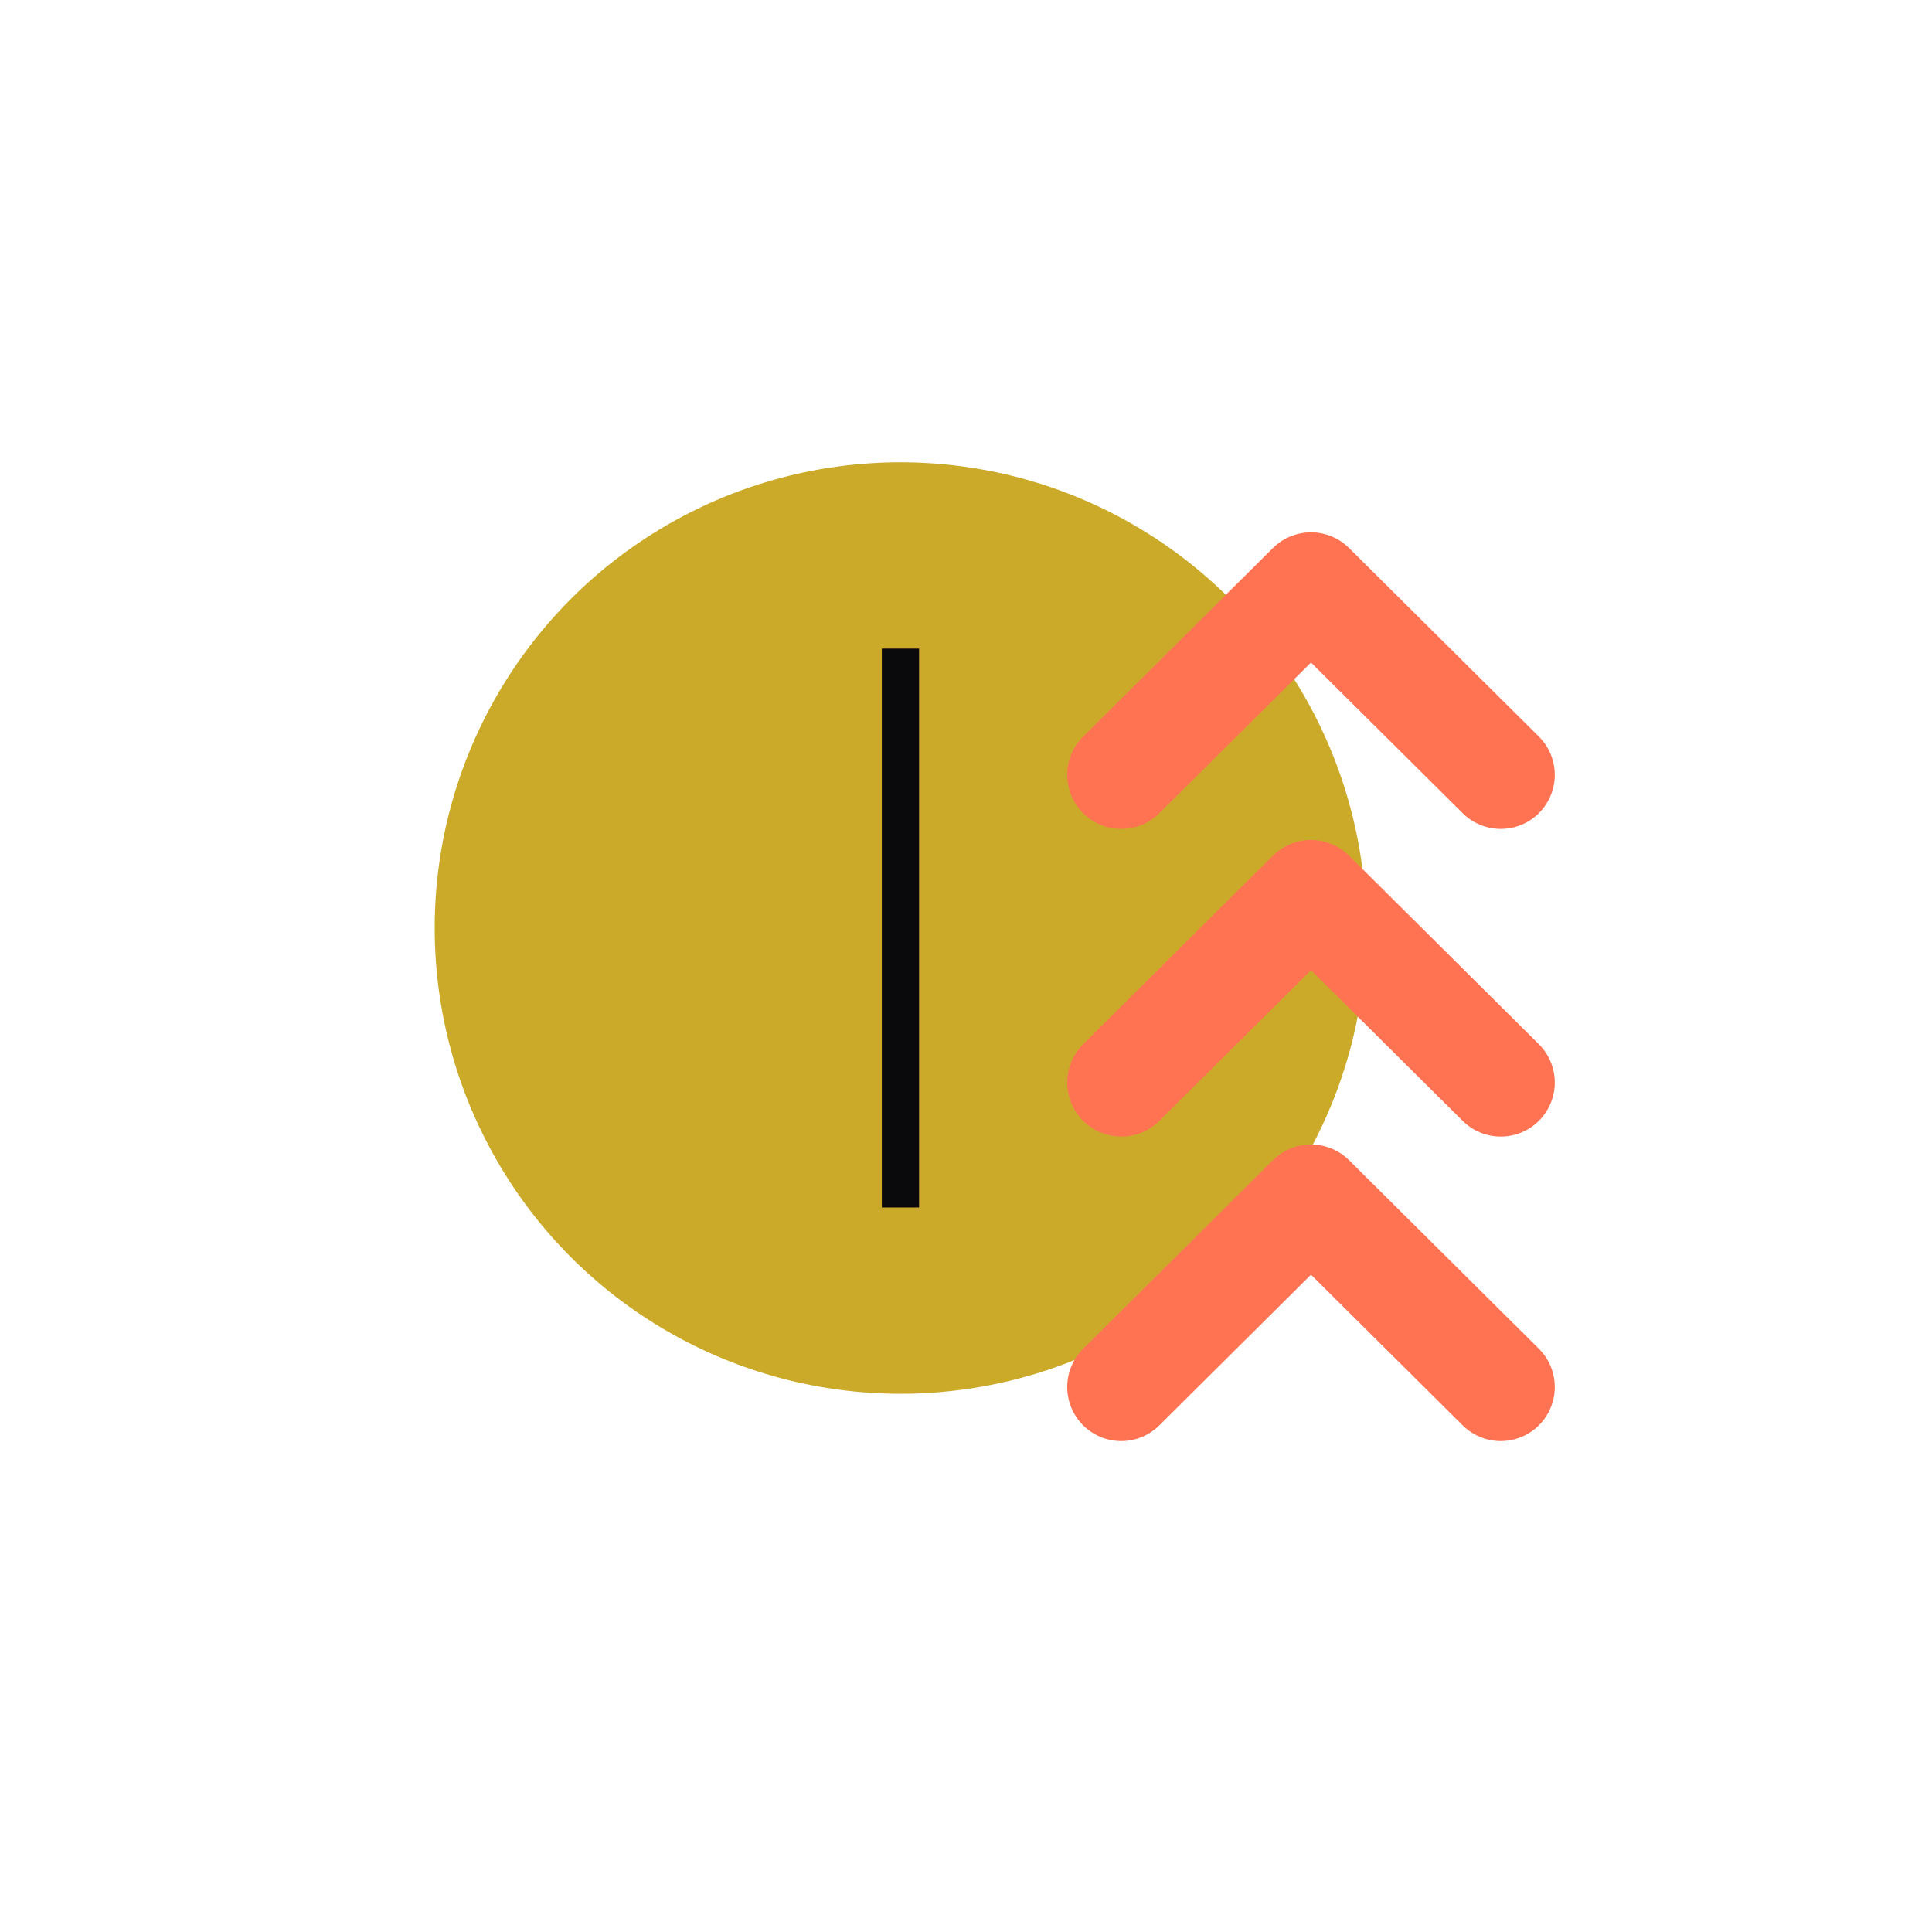 <svg xmlns:xlink="http://www.w3.org/1999/xlink" width="280" xmlns="http://www.w3.org/2000/svg" height="280" id="screenshot-9a5b5de0-37f2-80aa-8002-f9f465fe7b15" viewBox="0 0 280 280" style="-webkit-print-color-adjust: exact;" fill="none" version="1.1"><g id="shape-9a5b5de0-37f2-80aa-8002-f9f465fe7b15"><defs><clipPath class="frame-clip-def frame-clip" id="frame-clip-9a5b5de0-37f2-80aa-8002-f9f465fe7b15-rumext-id-1"><rect rx="0" ry="0" x="0" y="0" width="280" height="280" transform="matrix(1, 0, 0, 1, 0, 0)" style="fill: rgb(255, 255, 255); fill-opacity: 0;"/></clipPath></defs><g clip-path="url(#frame-clip-9a5b5de0-37f2-80aa-8002-f9f465fe7b15-rumext-id-1)" fill="none"><clipPath class="frame-clip-def frame-clip" id="frame-clip-9a5b5de0-37f2-80aa-8002-f9f465fe7b15-rumext-id-1"><rect rx="0" ry="0" x="0" y="0" width="280" height="280" transform="matrix(1, 0, 0, 1, 0, 0)" style="fill: rgb(255, 255, 255); fill-opacity: 0;"/></clipPath><g class="fills" id="fills-9a5b5de0-37f2-80aa-8002-f9f465fe7b15"><rect width="280" height="280" class="frame-background" x="0" transform="matrix(1, 0, 0, 1, 0, 0)" style="fill: rgb(255, 255, 255); fill-opacity: 0;" ry="0" rx="0" y="0"/></g><g class="frame-children"><g id="shape-9a5b5de0-37f2-80aa-8002-f9f465fe7b16" rx="0" ry="0" style="fill: rgb(0, 0, 0);"/><g id="shape-9a5b5de0-37f2-80aa-8002-f9f465febc1e" rx="0" ry="0"/><g id="shape-9a5b5de0-37f2-80aa-8002-f9f47eba5bfc" rx="0" ry="0"><g id="shape-9a5b5de0-37f2-80aa-8002-f9f47eba5bfd"><g class="fills" id="fills-9a5b5de0-37f2-80aa-8002-f9f47eba5bfd"><ellipse rx="67.5" ry="67.5" cx="130.5" cy="134.5" transform="matrix(1, 0, 0, 1, 0, 0)" style="fill: rgb(204, 170, 41); fill-opacity: 1;"/></g></g><g id="shape-9a5b5de0-37f2-80aa-8002-f9f47eba5bfe"><g class="fills" id="fills-9a5b5de0-37f2-80aa-8002-f9f47eba5bfe"><rect rx="0" ry="0" x="127.8" y="94" transform="matrix(1, 0, 0, 1, 0, 0)" width="5.4" height="81" style="fill: rgb(10, 10, 13); fill-opacity: 1;"/></g></g></g><g id="shape-9a5b5de0-37f2-80aa-8002-f9f465febc1f" rx="0" ry="0"><g id="shape-9a5b5de0-37f2-80aa-8002-f9f465febc27" width="24" class="lucide lucide-chevron-right" height="24" rx="0" ry="0" style="fill: rgb(0, 0, 0);"><g id="shape-9a5b5de0-37f2-80aa-8002-f9f465febc2b"><g class="fills" id="fills-9a5b5de0-37f2-80aa-8002-f9f465febc2b"><path fill="none" stroke-linecap="round" stroke-linejoin="round" rx="0" ry="0" d="M217.500,156.888L190.000,129.568L162.500,156.888" style="fill: none;"/></g><g id="strokes-9a5b5de0-37f2-80aa-8002-f9f465febc2b" class="strokes"><g class="stroke-shape"><path stroke-linecap="round" stroke-linejoin="round" rx="0" ry="0" d="M217.500,156.888L190.000,129.568L162.500,156.888" style="fill: none; stroke-width: 15.661; stroke: rgb(255, 115, 83); stroke-opacity: 1;"/></g></g></g></g><g id="shape-9a5b5de0-37f2-80aa-8002-f9f465febc28" width="24" class="lucide lucide-chevron-right" height="24" rx="0" ry="0" style="fill: rgb(0, 0, 0);"><g id="shape-9a5b5de0-37f2-80aa-8002-f9f465febc2d"><g class="fills" id="fills-9a5b5de0-37f2-80aa-8002-f9f465febc2d"><path fill="none" stroke-linecap="round" stroke-linejoin="round" rx="0" ry="0" d="M217.500,201.020L190.000,173.700L162.500,201.020" style="fill: none;"/></g><g id="strokes-9a5b5de0-37f2-80aa-8002-f9f465febc2d" class="strokes"><g class="stroke-shape"><path stroke-linecap="round" stroke-linejoin="round" rx="0" ry="0" d="M217.500,201.020L190.000,173.700L162.500,201.020" style="fill: none; stroke-width: 15.661; stroke: rgb(255, 115, 83); stroke-opacity: 1;"/></g></g></g></g><g id="shape-9a5b5de0-37f2-80aa-8002-f9f465febc29" width="24" class="lucide lucide-chevron-right" height="24" rx="0" ry="0" style="fill: rgb(0, 0, 0);"><g id="shape-9a5b5de0-37f2-80aa-8002-f9f465febc2f"><g class="fills" id="fills-9a5b5de0-37f2-80aa-8002-f9f465febc2f"><path fill="none" stroke-linecap="round" stroke-linejoin="round" rx="0" ry="0" d="M217.500,112.300L190.000,84.980L162.500,112.300" style="fill: none;"/></g><g id="strokes-9a5b5de0-37f2-80aa-8002-f9f465febc2f" class="strokes"><g class="stroke-shape"><path stroke-linecap="round" stroke-linejoin="round" rx="0" ry="0" d="M217.500,112.300L190.000,84.980L162.500,112.300" style="fill: none; stroke-width: 15.661; stroke: rgb(255, 115, 83); stroke-opacity: 1;"/></g></g></g></g></g></g></g></g></svg>